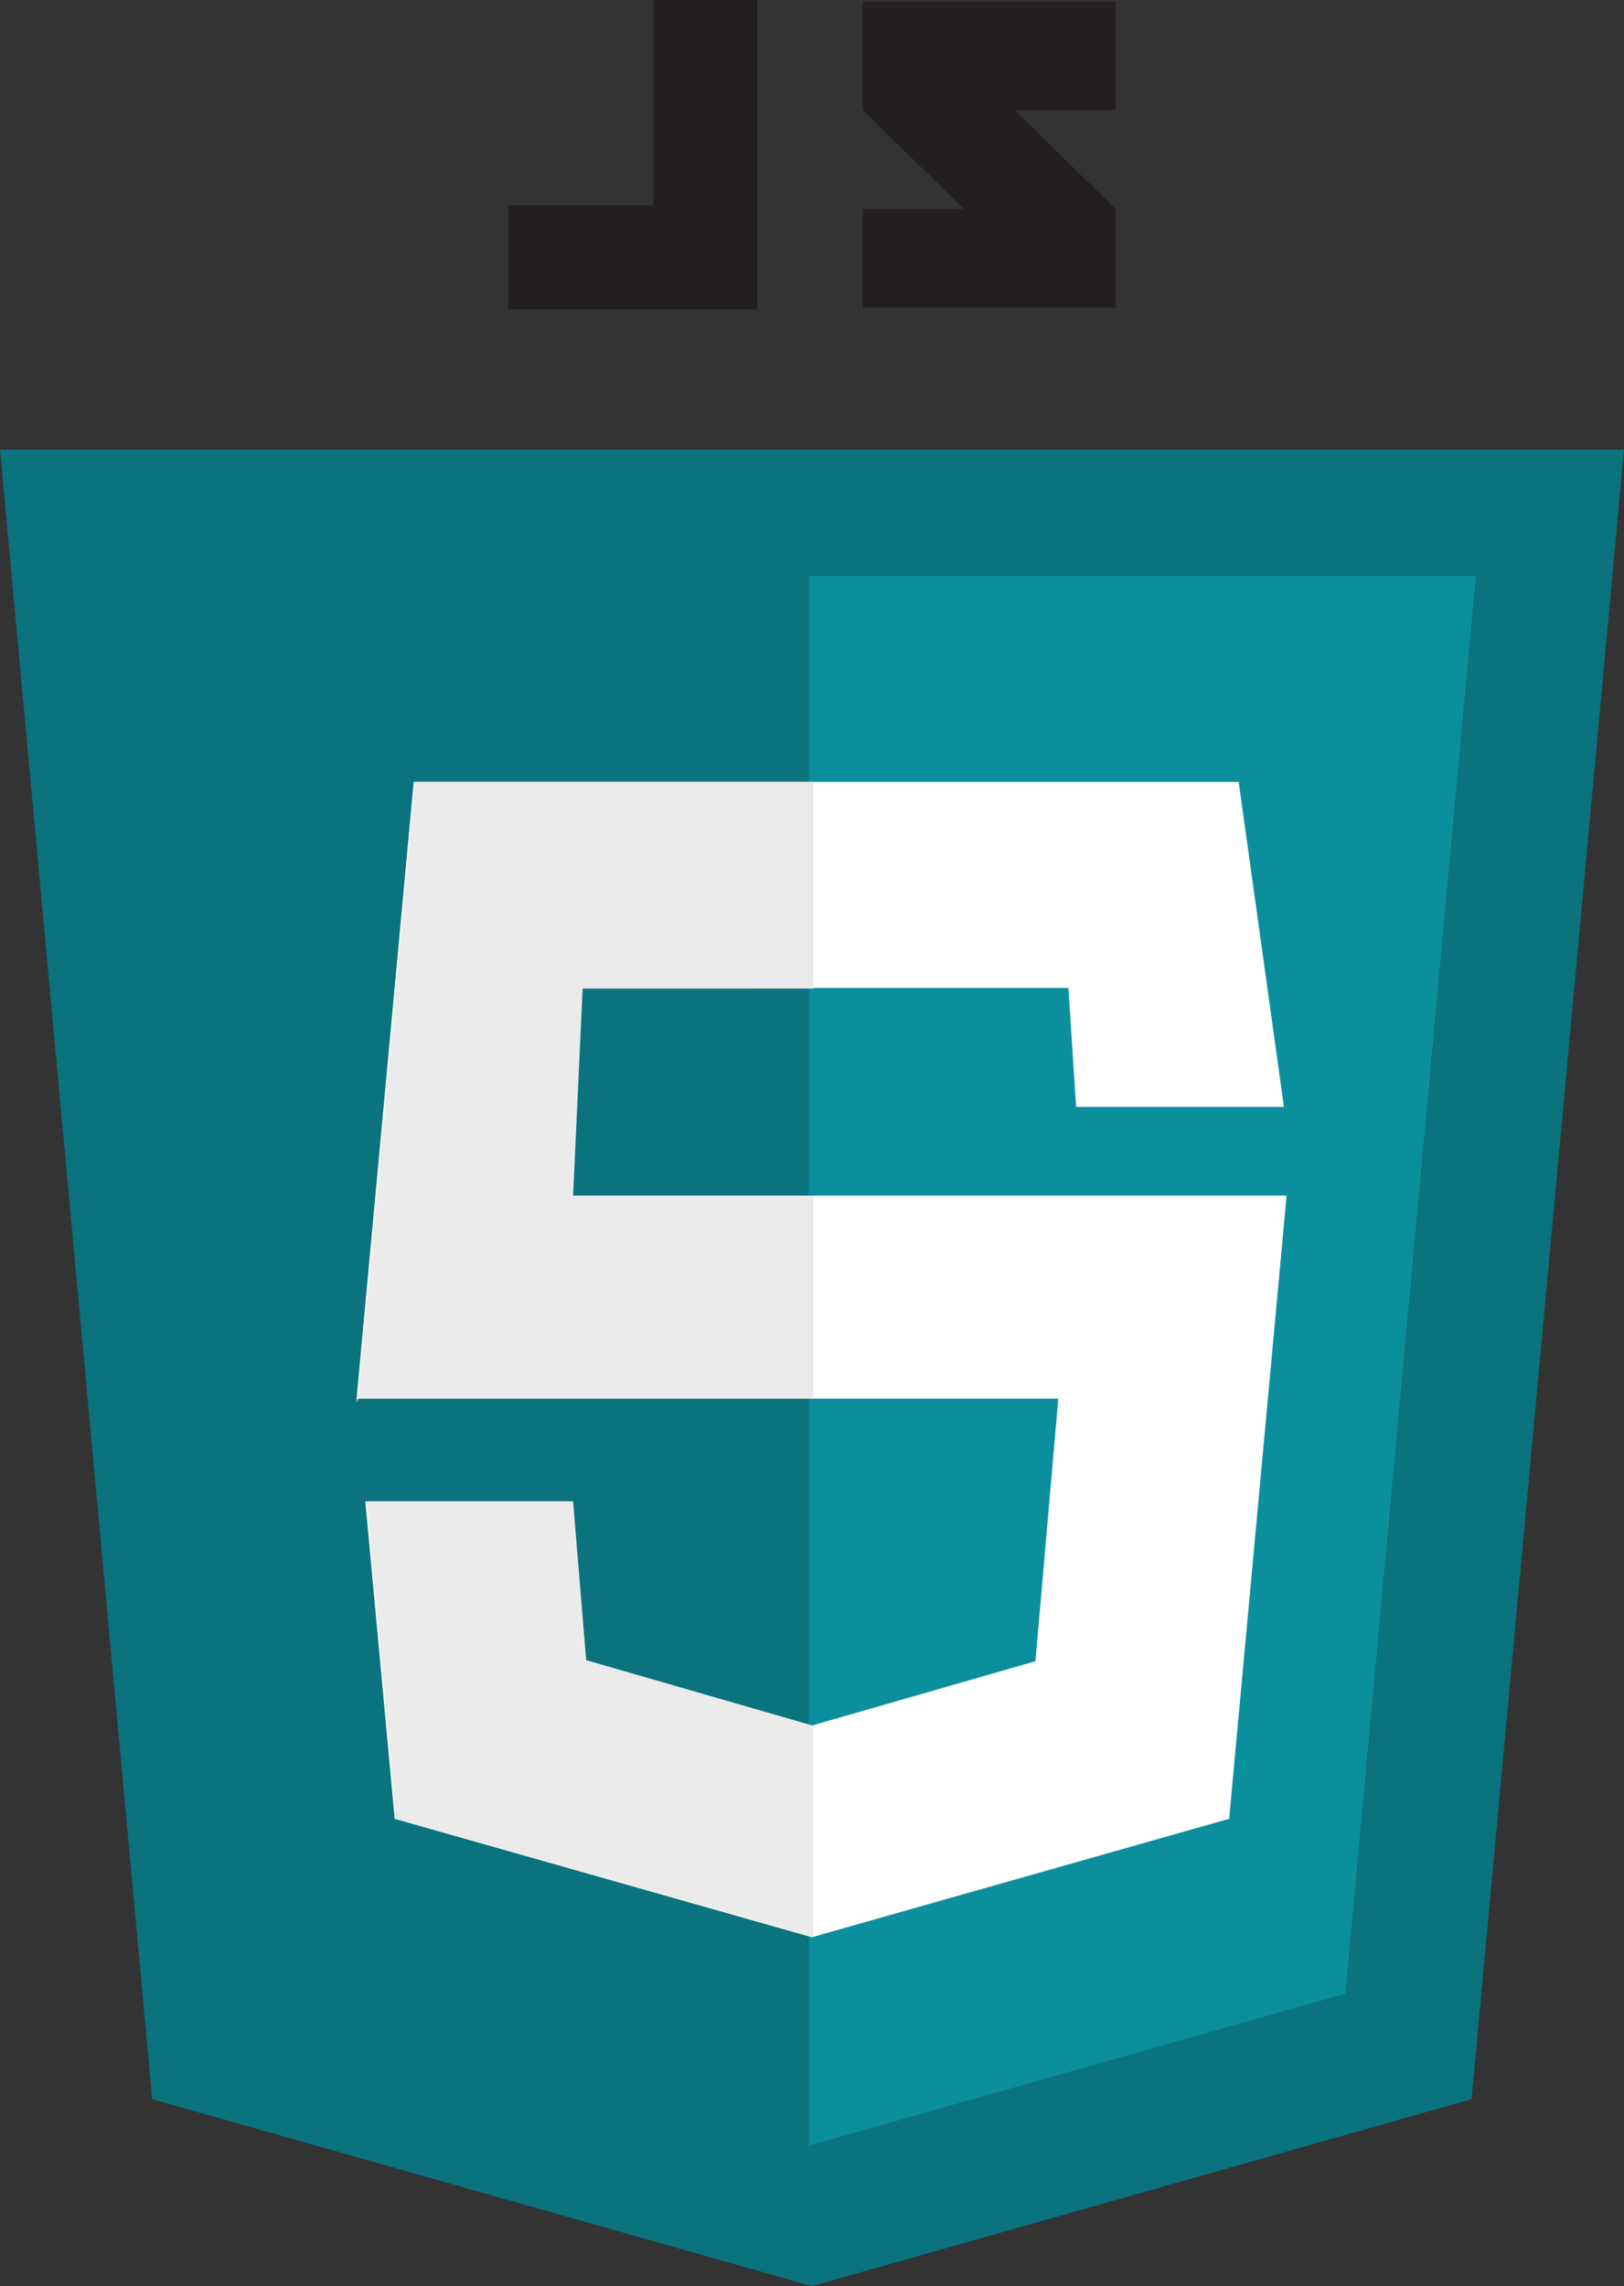 <svg id="js" xmlns="http://www.w3.org/2000/svg" width="363.796" height="512.1" viewBox="0 0 363.796 512.1">
  <rect x="0" y="0" width="363.796" height="512.1" fill="#333333" stroke="none"/>
  <path id="Path_58" data-name="Path 58" d="M363.8,489.9H0L34.106,859.387l147.772,41.871,147.772-41.871Z" transform="translate(0 -389.158)" fill="#0a737e"/>
  <path id="Path_59" data-name="Path 59" d="M887.9,637V988.642l120.2-34.054L1037.338,637Z" transform="translate(-706.732 -508.005)" fill="#0c8f9d"/>
  <path id="Path_60" data-name="Path 60" d="M589.281,858.5H404.473L391.6,997.512l.267-.864H548.872l-5.12,58.813-50.094,14.415-50.834-14.641-3.043-35.6H393.636l6.58,71.13,93.442,26.527,93.483-26.527,12.873-139.608H433.386l2.139-46.516h115.61l1.727,26.651h46.557Z" transform="translate(-311.8 -683.34)" fill="#fff"/>
  <path id="Path_61" data-name="Path 61" d="M493.7,858.5H404.473L391.6,997.512l.267-.864H493.7V951.3H439.884l2.139-46.515H493.7Zm-53.816,161.138H393.636l6.58,71.089,93.442,26.486v-47.3l-50.834-14.683Z" transform="translate(-311.506 -683.34)" fill="#ebebeb"/>
  <path id="Path_62" data-name="Path 62" d="M589.611,45.981H557.1v23.34h55.769V0H589.611ZM693.171.37H636.5V24.636c7.568,7.568,11.516,11.207,22.661,22.168H636.5V68.93h56.674V46.845L670.51,24.677h22.661Z" transform="translate(-443.248)" fill="#231f20"/>
</svg>
